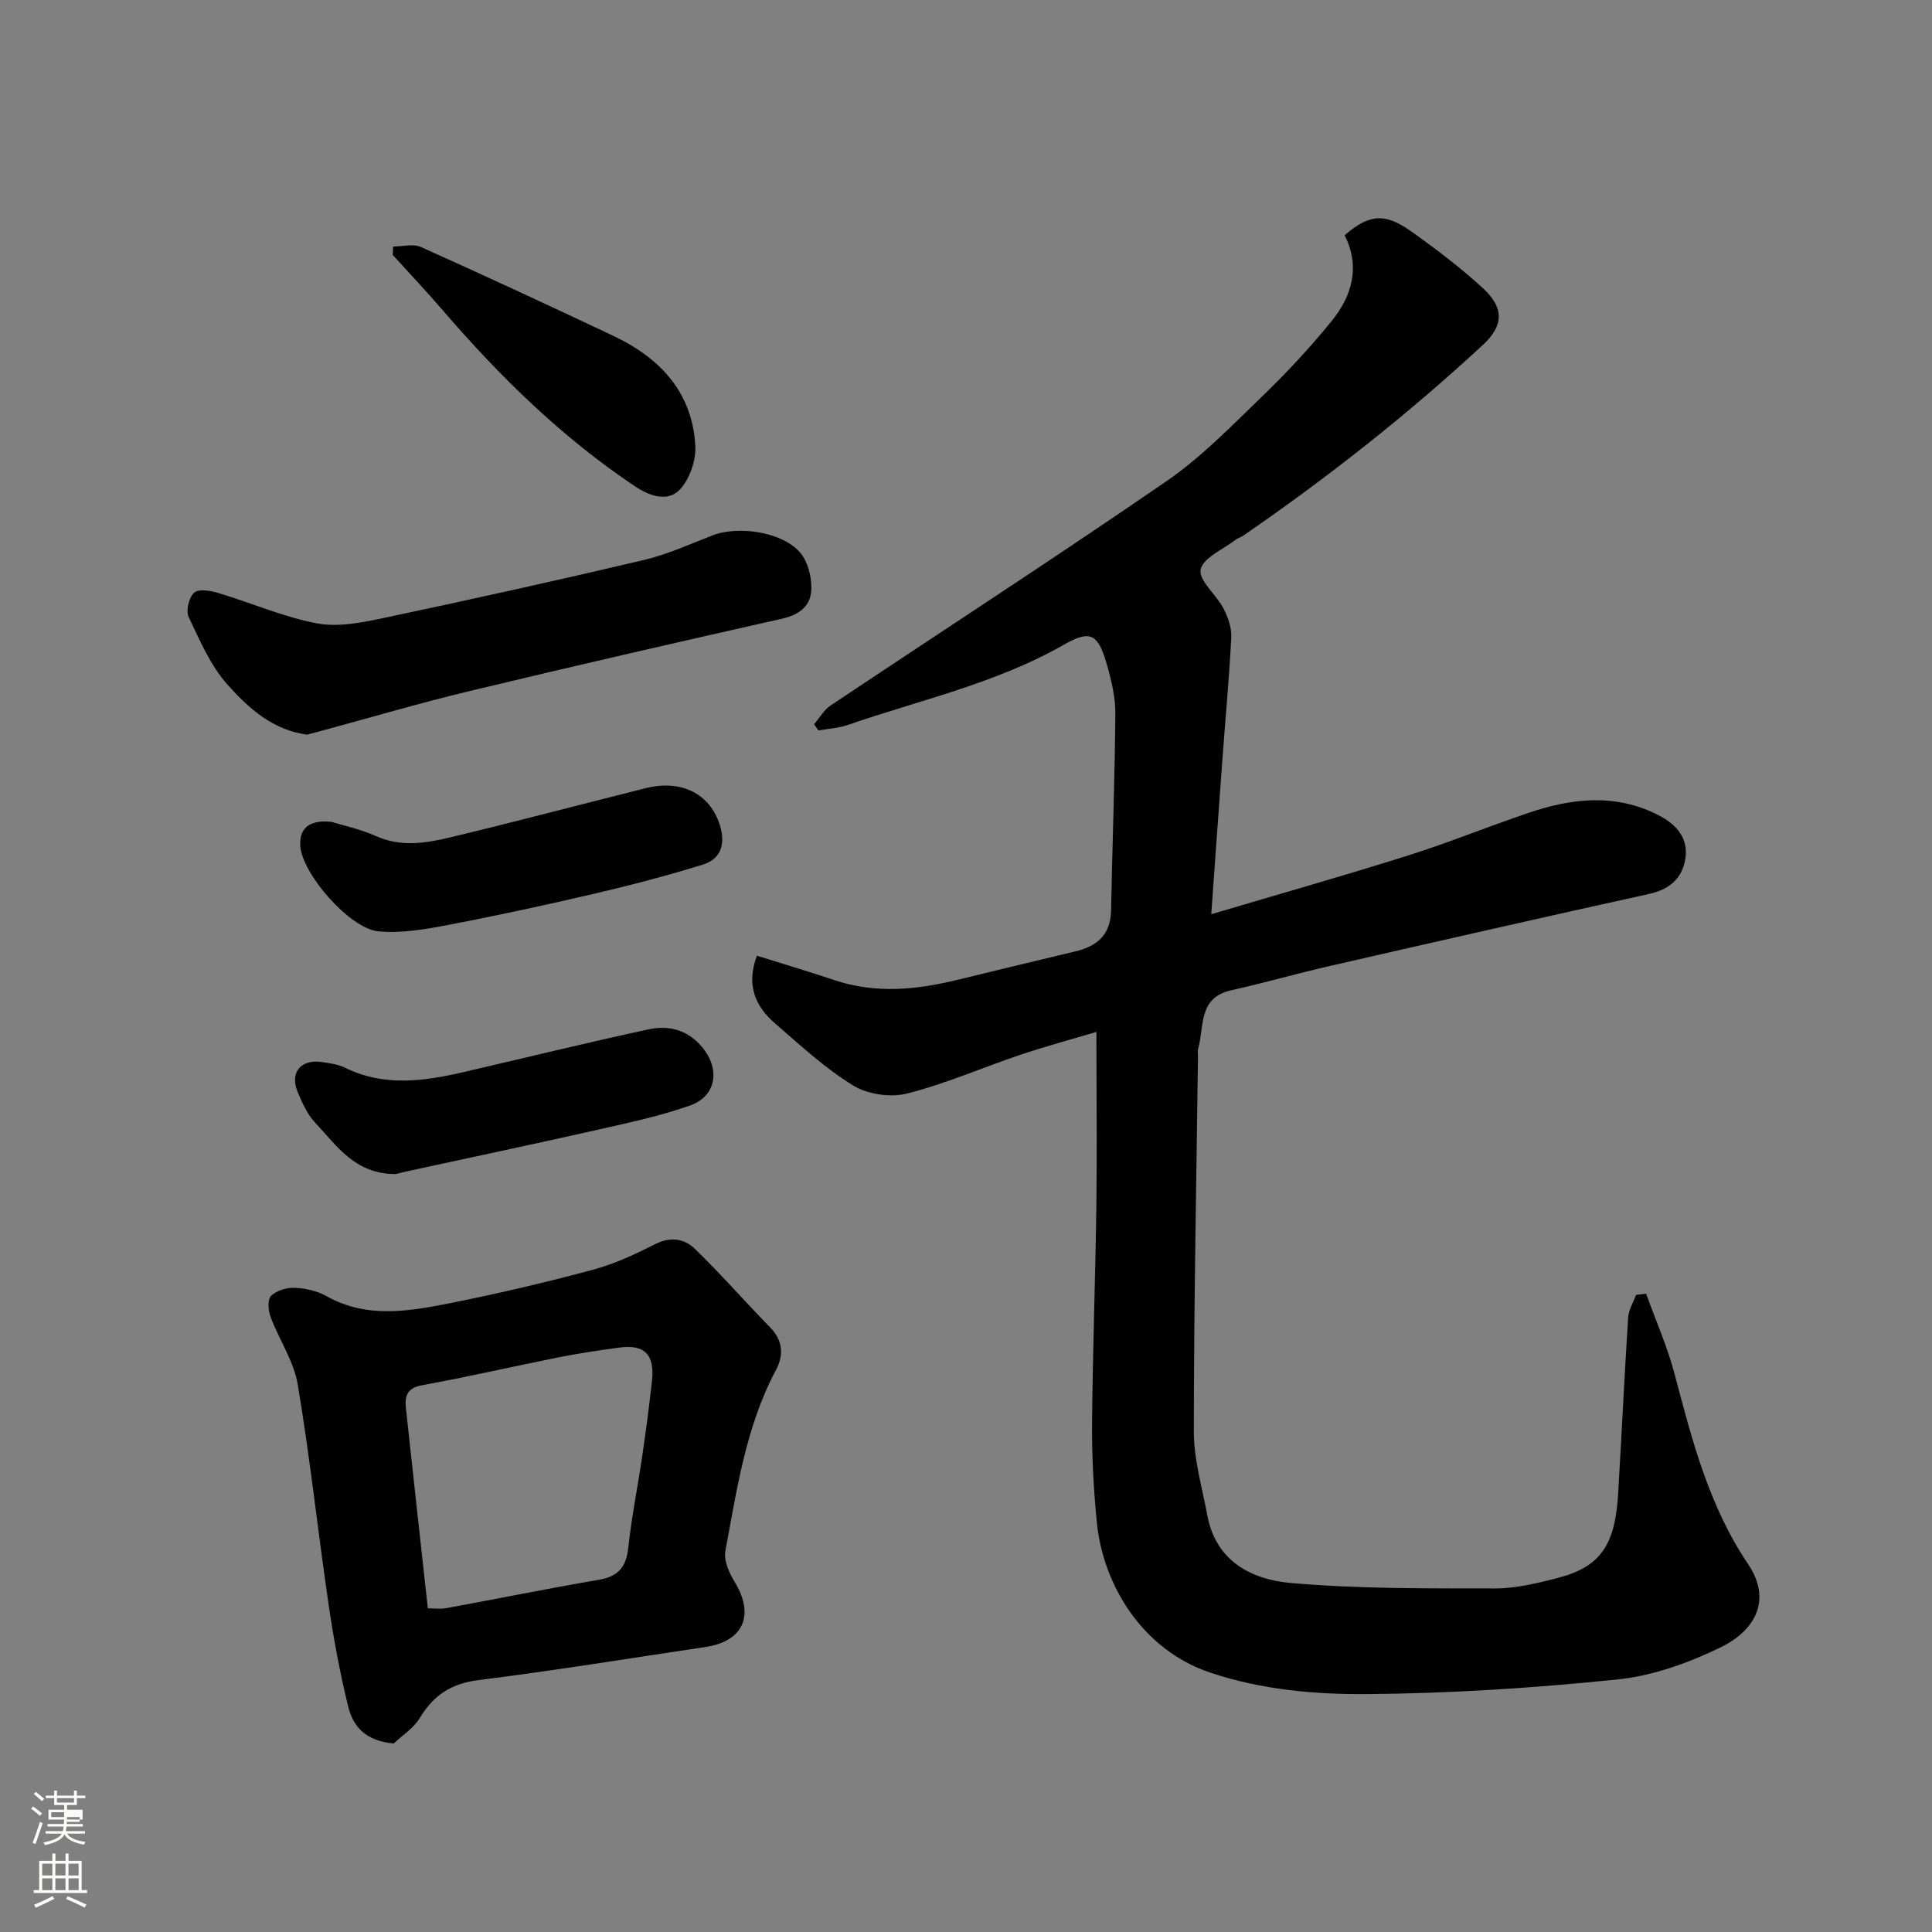<svg enable-background="new 0 0 400 400" viewBox="0 0 400 400" xmlns="http://www.w3.org/2000/svg"><rect x="0" y="0" width="400" height="400" fill="#808080" stroke="none"/><path d="m6.44 374.46.42-.45c.65.47 1.27.95 1.85 1.44l-.45.49c-.65-.56-1.25-1.06-1.82-1.48m.93 7.33-.63-.26c.55-1.36 1.05-2.8 1.52-4.33.19.1.38.19.59.27-.46 1.29-.95 2.73-1.48 4.32m-.38-10.38.44-.42c.43.34 1.01.82 1.74 1.44l-.49.49c-.53-.51-1.09-1.01-1.69-1.51m2.5.35h1.72v-1.04h.59v1.04h3.52v-1.04h.59v1.04h1.75v.53h-1.75v1.42h-2.03v.97h3.22v2.03h-3.24c0 .35-.01.66-.03.93h3.32v.53h-3.37c-.03.27-.08.58-.15.94h3.96v.53h-3.71c.67.92 1.93 1.48 3.79 1.68-.13.24-.23.44-.29.59-2.13-.38-3.48-1.08-4.04-2.12-.43.97-1.77 1.72-4.03 2.23-.09-.19-.2-.37-.33-.55 2.1-.42 3.37-1.03 3.81-1.83h-3.36v-.53h3.58c.08-.29.13-.61.16-.94h-3.33v-.53h3.39c.02-.27.04-.58.04-.93h-3.23v-2.03h3.25v-.97h-2.07v-1.42h-1.73zm1.12 3.44v1h2.65c.01-.3.02-.44.01-.4v-.25-.35zm1.19-2h3.52v-.91h-3.52zm4.71 3h-2.63v.59c0 .15-.01.28-.01.4h2.64v-1.99z" fill="#fbfcfa"/><path d="m13.56 383.74h.63v1.52h2.72v6.07h1.13v.6h-11.06v-.6h1.13v-6.07h2.73v-1.52h.63v1.52h2.1v-1.52zm-2.69 8.83.38.56c-1.24.63-2.53 1.25-3.85 1.85-.1-.21-.21-.42-.34-.63 1.36-.55 2.63-1.15 3.81-1.78m-2.13-4.27h2.1v-2.45h-2.1zm0 3.04h2.1v-2.46h-2.1zm2.72-3.04h2.1v-2.45h-2.1zm0 3.04h2.1v-2.46h-2.1zm6.07 3.6c-1.41-.71-2.7-1.3-3.86-1.78l.35-.56c1.45.62 2.75 1.19 3.88 1.72zm-1.25-9.09h-2.1v2.45h2.1zm-2.09 5.49h2.1v-2.46h-2.1z" fill="#fbfcfa"/><g fill="#010101"><path d="m227 213.65c-5.01 1.49-10.42 2.95-15.73 4.73-7.86 2.64-15.5 6.01-23.5 8.03-3.42.86-8.15.16-11.15-1.68-5.82-3.57-10.94-8.33-16.14-12.83-4.06-3.51-6.07-7.9-3.77-14.03 5.39 1.69 10.8 3.29 16.14 5.08 8.56 2.86 17.06 1.95 25.58-.13 8.06-1.97 16.12-3.92 24.19-5.84 4.49-1.06 7.31-3.41 7.41-8.42.27-13.6.77-27.19.89-40.79.03-3.36-.79-6.81-1.72-10.07-1.81-6.39-3.34-7.42-8.9-4.24-14.04 8.03-29.72 11.43-44.76 16.63-1.93.67-4.06.78-6.09 1.14-.3-.43-.6-.85-.91-1.28 1.13-1.31 2.03-2.95 3.42-3.88 23.18-15.49 46.58-30.65 69.55-46.45 7.15-4.92 13.34-11.3 19.62-17.37 5.16-4.98 10.1-10.26 14.61-15.83 4.2-5.2 5.93-11.23 2.65-17.71 5.75-5.03 9.04-4.22 14.38-.39 4.91 3.53 9.75 7.22 14.21 11.3 4.45 4.07 4.38 7.77.08 11.75-15.54 14.4-32.15 27.48-49.6 39.49-.53.37-1.2.54-1.7.93-2.57 1.99-6.7 3.71-7.18 6.14-.45 2.24 3.23 5.16 4.7 7.99.95 1.82 1.74 4.03 1.64 6.01-.41 8.38-1.21 16.74-1.82 25.1-.78 10.5-1.51 21.01-2.32 32.25 14.07-4.18 27.47-7.97 40.74-12.16 8.36-2.64 16.5-5.96 24.81-8.78 9.08-3.09 18.17-4.17 27.18.51 3.74 1.95 6.1 4.8 5.41 9.03-.65 3.97-3.28 6.27-7.46 7.19-22.09 4.87-44.14 9.89-66.19 14.94-6.82 1.56-13.55 3.5-20.37 5.02-6.9 1.54-5.52 7.53-6.84 12.1-.13.46-.02.99-.03 1.49-.33 25.93-.85 51.85-.86 77.78 0 5.78 1.72 11.57 2.79 17.32 1.76 9.53 9.19 13.31 17.28 14.02 14.01 1.23 28.16 1.11 42.25 1.13 4.34.01 8.76-1.07 13.01-2.17 8.78-2.27 11.88-6.71 12.51-17.34.73-12.19 1.3-24.4 2.08-36.59.1-1.59 1.07-3.12 1.64-4.68.69-.08 1.39-.16 2.08-.25 1.99 5.54 4.4 10.97 5.9 16.64 3.61 13.72 7.13 27.38 15.23 39.38 4.82 7.14 1.79 13.59-5.83 17.27-6.64 3.21-14.01 5.85-21.28 6.59-17.22 1.76-34.56 2.9-51.86 3.02-10.86.08-21.83-.89-32.45-4.46-13.9-4.67-22.15-18.02-23.43-31.08-.66-6.73-1.05-13.53-.99-20.29.12-15.27.7-30.53.9-45.79.13-11.55 0-23.12 0-35.47z"/><path d="m81.5 360.97c-5.82-.51-8.4-3.55-9.39-7.56-1.71-6.94-3.02-14.01-4.06-21.09-2.23-15.21-3.86-30.52-6.41-45.68-.81-4.84-3.86-9.28-5.63-14.01-.49-1.31-.65-3.58.11-4.33 1.13-1.11 3.22-1.74 4.87-1.67 2.22.09 4.65.62 6.57 1.7 8.38 4.72 17.09 3.17 25.7 1.46 9.89-1.97 19.72-4.28 29.45-6.89 4.52-1.21 8.86-3.25 13.06-5.37 3.13-1.57 5.98-1.01 8.04.98 5.41 5.21 10.35 10.91 15.61 16.28 2.7 2.76 2.89 5.74 1.22 8.88-6.24 11.73-8.07 24.69-10.46 37.47-.36 1.94.77 4.48 1.9 6.33 4.21 6.88 1.89 12.34-6.01 13.52-15.67 2.34-31.32 4.89-47.04 6.86-5.61.71-9.26 3.12-12.1 7.81-1.24 2.12-3.58 3.57-5.43 5.31zm7.08-27.99c1.23 0 2.56.2 3.81-.03 10.57-1.94 21.1-4.08 31.68-5.89 4.05-.69 5.6-2.75 6.02-6.71.68-6.31 1.95-12.56 2.87-18.85.76-5.17 1.45-10.36 2.02-15.56.6-5.52-1.52-7.66-6.82-6.93-4.2.57-8.4 1.19-12.55 2.02-9.4 1.87-18.75 4.05-28.18 5.76-3.22.58-3.66 2.27-3.38 4.85 1.46 13.52 2.95 27.03 4.53 41.34z"/><path d="m63.62 152.1c-7.24-.94-12.17-5.54-16.43-10.25-3.57-3.96-5.81-9.22-8.14-14.14-.61-1.29.08-4.06 1.17-5.02.95-.83 3.41-.4 5.01.09 6.82 2.05 13.45 4.97 20.4 6.28 4.39.83 9.31-.17 13.83-1.12 17.98-3.8 35.92-7.77 53.8-11.99 4.88-1.15 9.54-3.27 14.24-5.1 5.42-2.11 14.66-.68 18.22 3.63 1.5 1.81 2.25 4.72 2.27 7.15.04 3.68-2.3 5.61-6.09 6.47-21.58 4.85-43.13 9.8-64.64 14.97-10.42 2.5-20.72 5.54-31.07 8.34-.92.23-1.86.49-2.57.69z"/><path d="m68.65 170.16c2.14.67 5.85 1.45 9.23 2.96 5.12 2.28 10.21 1.47 15.2.28 13.57-3.25 27.07-6.83 40.61-10.22 7.4-1.85 13.31 1.16 15.34 7.63 1.18 3.77.38 6.99-3.52 8.2-7.26 2.24-14.63 4.19-22.03 5.92-10.13 2.37-20.3 4.58-30.51 6.53-4.82.92-9.86 1.83-14.67 1.36-5.89-.58-15.73-11.85-16.13-17.67-.2-3.01 1.14-5.55 6.48-4.99z"/><path d="m81.9 243.08c-8.46 0-12.21-5.93-16.65-10.64-1.62-1.72-2.67-4.09-3.61-6.32-1.71-4.06.63-6.89 5.03-6.23 1.6.24 3.3.45 4.72 1.15 8.18 4.04 16.49 2.81 24.83.87 12.66-2.94 25.28-6.03 37.98-8.78 4.19-.91 8.1.01 11.16 3.66 3.79 4.53 3.03 10.16-2.56 12.12-6.24 2.19-12.79 3.57-19.27 5.04-12.69 2.87-25.42 5.55-38.13 8.31-1.41.3-2.83.66-3.5.82z"/><path d="m81.4 51.04c1.93 0 4.14-.62 5.75.1 13.37 6 26.67 12.17 39.92 18.44 9.61 4.55 16.28 11.66 16.89 22.73.16 2.98-1.14 6.77-3.12 8.96-2.58 2.84-6.48 1.35-9.32-.55-15.18-10.14-28.08-22.79-39.94-36.58-3.33-3.87-6.84-7.58-10.27-11.36.03-.58.06-1.16.09-1.74z"/></g></svg>